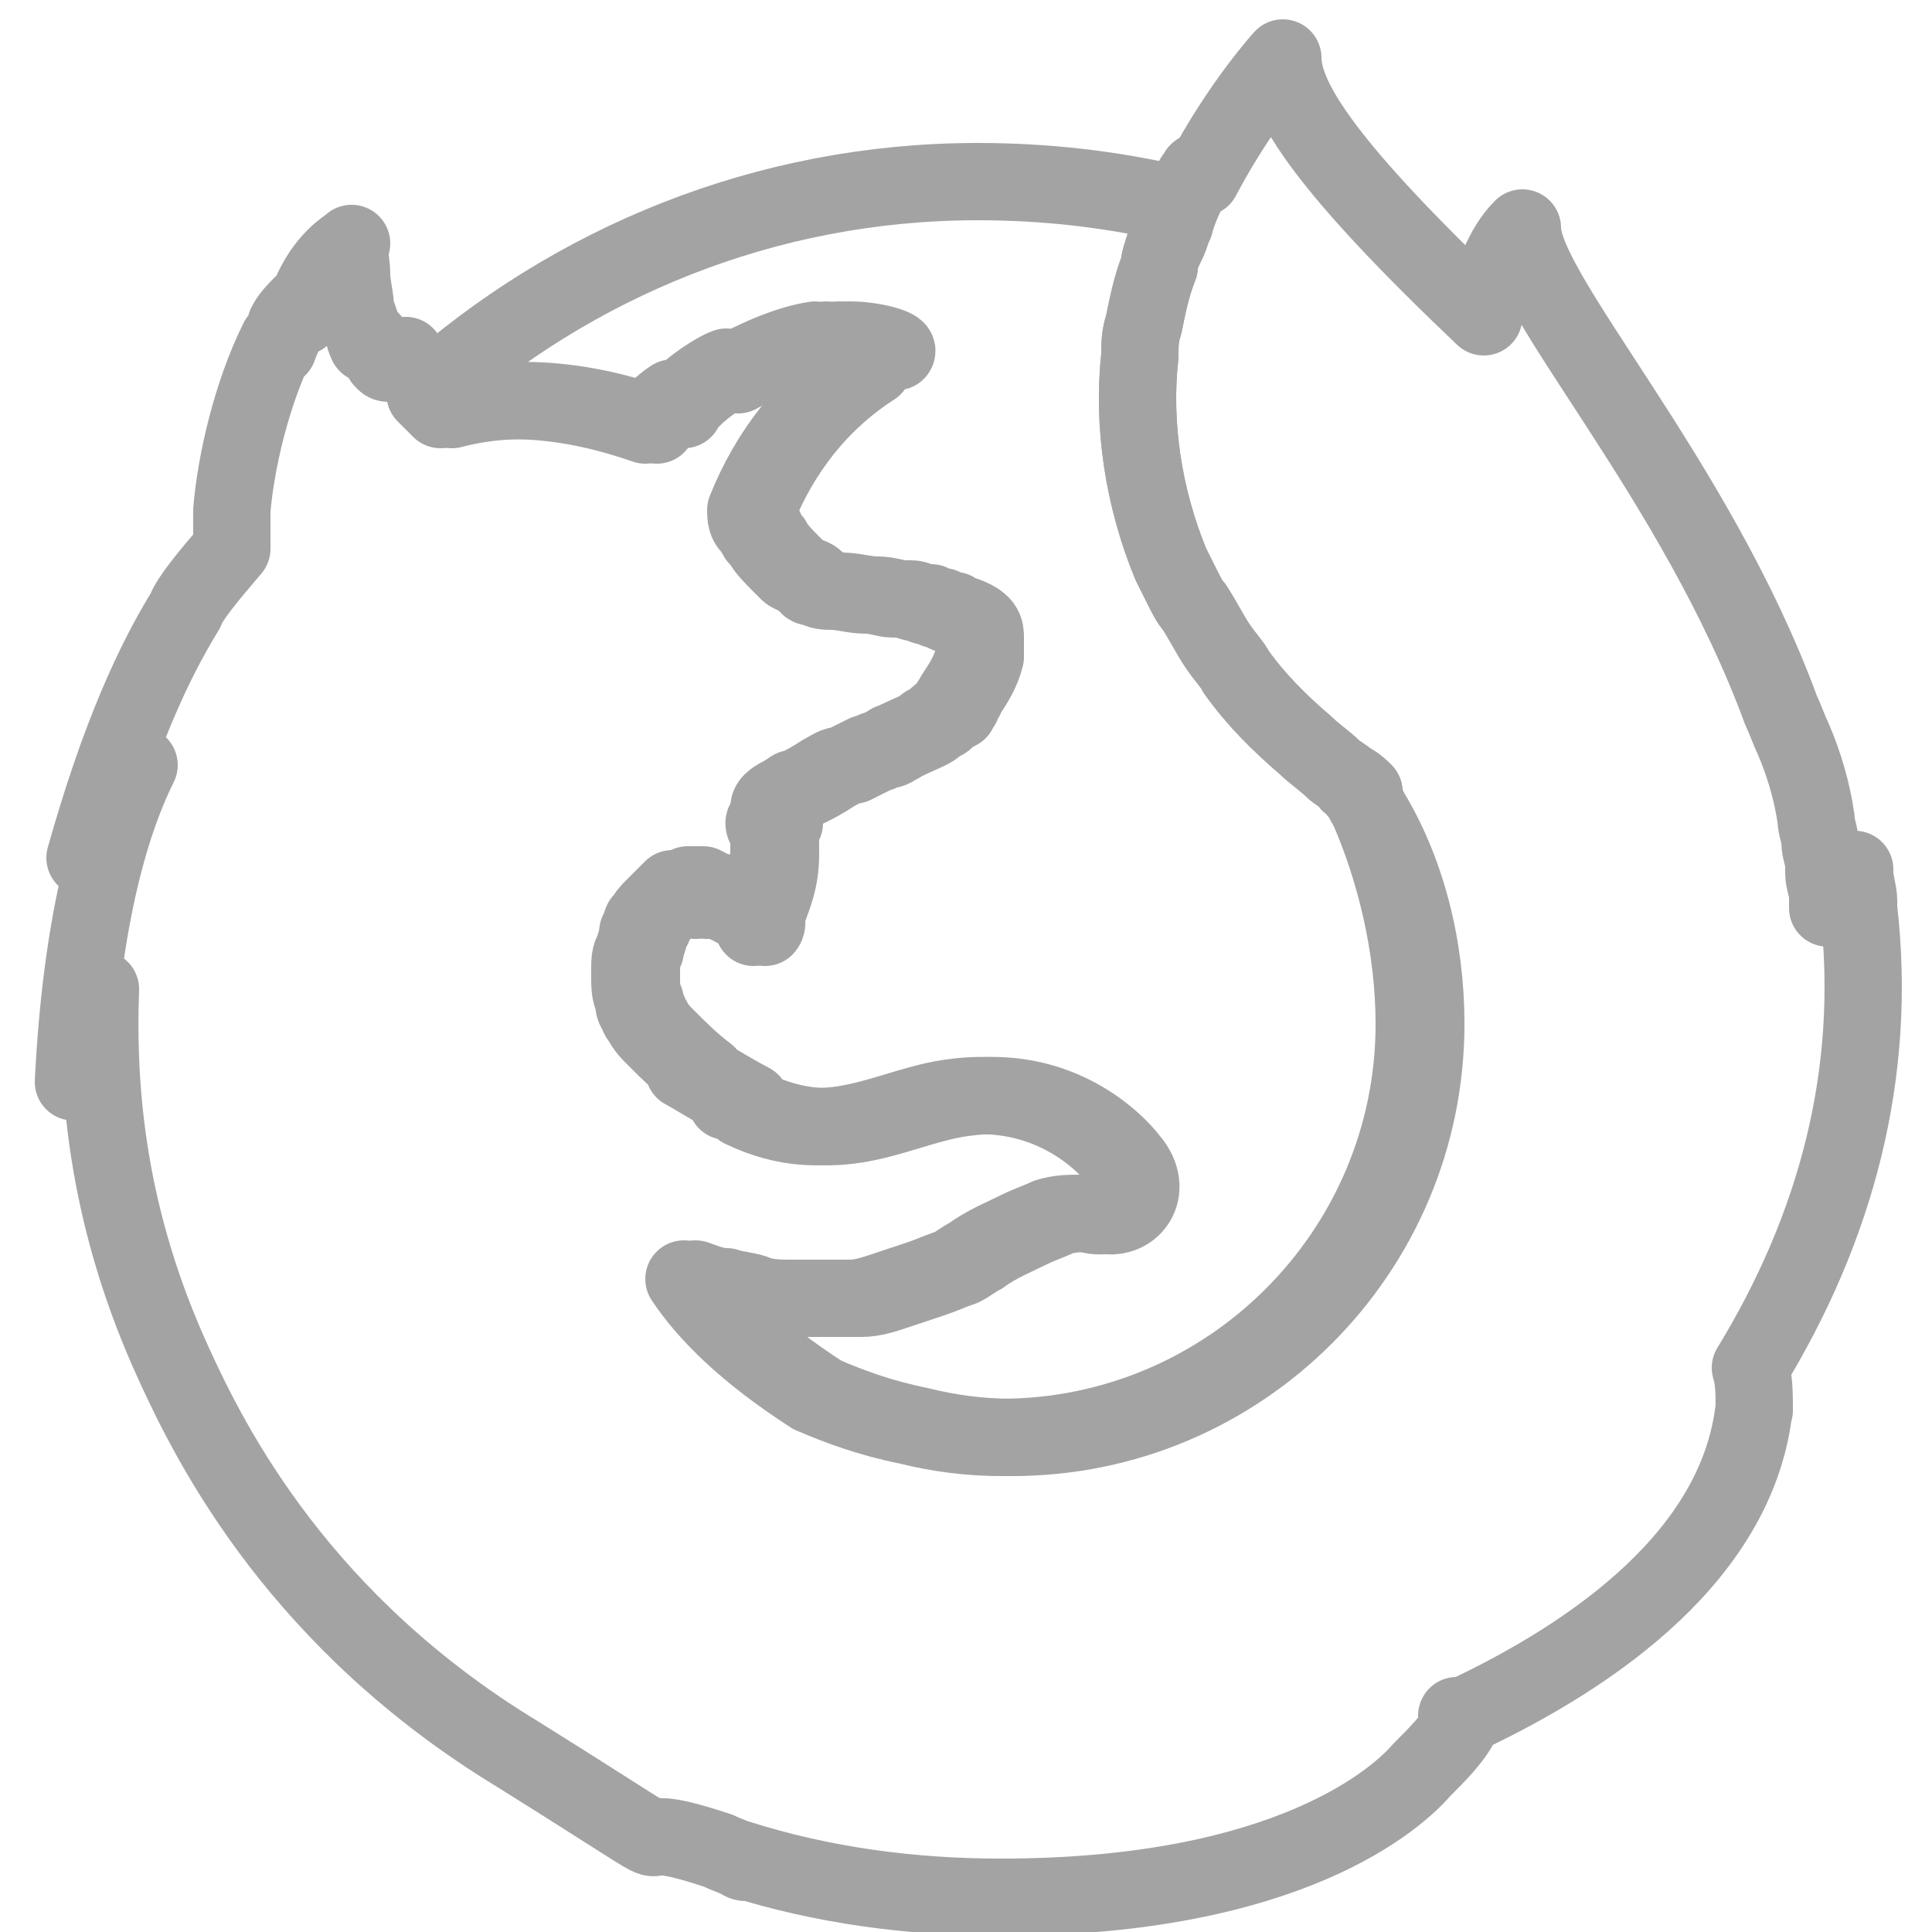 <svg version="1.1" id="Layer_1" xmlns="http://www.w3.org/2000/svg" x="0" y="0" viewBox="0 0 50 50" xml:space="preserve"><style>.st0{fill:none;stroke:#a3a3a3;stroke-width:2;stroke-linejoin:round;stroke-miterlimit:10}</style><path class="st0" d="M17.7 33.1zM36.6 26.5c0 5.9-4.8 10.7-10.7 10.7-.8 0-1.6-.1-2.4-.3-1-.2-1.8-.5-2.5-.8-1.7-1.1-2.7-2.1-3.3-3 .3.1.5.2.8.2.3.1.6.1.8.2.3.1.6.1.9.1H22c.3 0 .6-.1.9-.2l.9-.3c.3-.1.5-.2.8-.3.2-.1.3-.2.5-.3.4-.3.9-.5 1.3-.7.2-.1.5-.2.7-.3.3-.1.6-.1.9-.1h.1c.8.3 1.5-.5.9-1.3s-2.1-2-4.3-1.7c-1.7.2-3.2 1.4-5.5.3-.1-.1-.3-.2-.4-.2-.1-.1.5.1.3 0-.4-.2-1.2-.7-1.4-.8l.3.1c-.4-.3-.7-.6-1-.9-.2-.2-.3-.3-.4-.5-.1-.1-.1-.2-.1-.2-.1-.1-.1-.2-.1-.3-.1-.2-.1-.4-.1-.6v-.2c0-.2 0-.4.1-.5 0-.1.1-.3.1-.4 0-.1 0-.1.1-.2v-.1s0-.1.1-.1c0-.1.1-.2.2-.3l.4-.4.1-.1h.1c.3.1.4.2.5.3 0-.1-.1-.2-.2-.4h.1c.4.2.7.4 1.1.6.4.2.5.5.5.5s.1-.1 0-.3c0-.1-.1-.4-.5-.6.2.1.4.2.6.4.1-.3.3-.7.3-1.4 0-.5 0-.6-.1-.7-.1-.2.1-.2.2-.1 0-.1-.1-.3-.1-.4 0-.1.1-.2.3-.3.1 0 .1-.1.2-.1.1-.1.1-.1.2-.1.2-.1.4-.2.7-.4.2-.1.3-.2.5-.2l.6-.3c.1 0 .2-.1.3-.1.1 0 .2-.1.2-.1.1 0 .1-.1.2-.1.4-.2.7-.3.8-.4.1-.1.2-.1.3-.2.1-.1.2-.2.3-.2 0-.1.1-.1.1-.2s.1-.1.1-.2c.2-.3.4-.6.5-1v-.2-.3c0-.2 0-.4-.6-.6-.1 0-.1 0-.2-.1-.1 0-.2 0-.3-.1-.1 0-.2 0-.3-.1h-.1c-.1 0-.3-.1-.4-.1h-.2c-.2 0-.4-.1-.7-.1-.3 0-.6-.1-.9-.1-.1 0-.3 0-.4-.1-.1 0-.2 0-.2-.1 0 0-.1 0-.1-.1-.1-.1-.3-.1-.4-.2l-.2-.2c-.2-.2-.4-.4-.5-.6l-.1-.1c0-.1-.1-.1-.1-.2s-.1-.1-.1-.1c-.1-.1-.1-.3-.1-.4.6-1.5 1.6-2.8 3-3.7.1-.1-.3 0-.2-.1.1-.1.7-.3.8-.3.1-.1-.6-.3-1.2-.3-.6.1-.8.1-1.1.3.1-.1.6-.3.5-.3-.7.1-1.6.5-2.3.9v-.2c-.3.1-1.2.7-1.4 1.1v-.3c-.3.2-.5.4-.7.7-2-.7-3.8-.8-5.3-.4l-.1-.1-.2-.2-.1-.1c3.8-3.4 8.8-5.5 14.3-5.5 1.8 0 3.5.2 5.2.6-.1.2-.1.3-.2.5-.2.7-.3.9-.3 1.1-.2.5-.3 1-.4 1.5-.1.3-.1.5-.1.8-.2 1.8.1 3.7.8 5.4l.3.6c.1.2.2.4.3.5.2.3.4.7.6 1 .2.3.4.5.5.7.5.7 1.1 1.3 1.8 1.9.2.2.5.4.7.6.1.1.3.2.4.3.1.1.3.2.4.3-.1-.1-.2-.2-.4-.3 0 0 0 .1.1.1.1.1.1.2.2.2 0 .1.1.1.1.2s.1.1.1.2c.7 1.6 1.2 3.6 1.2 5.6z"/><path d="M37.9 44.4c-.1 0-.1.1-.2.1v-.1h.2z" fill="none" stroke="#a3a3a3" stroke-width="2" stroke-linejoin="round" stroke-miterlimit="10"/><path class="st0" d="M45.3 35.4c2.2-3.6 3.3-7.6 2.8-11.9v-.2c0-.2-.1-.5-.1-.7v-.1s-.3.4-.7 1v-.3c0-.2-.1-.4-.1-.6v-.2c0-.2-.1-.4-.1-.6 0-.2-.1-.4-.1-.6-.1-.7-.3-1.4-.6-2.1-.1-.2-.2-.5-.3-.7-2.2-6-6.7-10.8-6.7-12.5-.5.5-.8 1.3-1 2.3-4-3.8-5.2-5.6-5.2-6.7 0 0-1.1 1.2-2.1 3.1-.1-.3-.1-.1-.2 0-.2.4-.4.8-.5 1.2-.1.2-.1.3-.2.5s-.2.4-.2.6c-.2.5-.3 1-.4 1.5-.1.3-.1.5-.1.8-.2 1.8.1 3.7.8 5.4l.3.6c.1.2.2.4.3.5.2.3.4.7.6 1 .2.3.4.5.5.7.5.7 1.1 1.3 1.8 1.9.2.2.5.4.7.6.1.1.3.2.4.3.1.1.3.2.4.3-.1-.1-.2-.2-.4-.3 0 0 0 .1.1.1.1.1.1.2.2.2 0 .1.1.1.1.2s.1.1.1.2c1 1.6 1.5 3.6 1.5 5.6 0 5.9-4.8 10.7-10.7 10.7-.8 0-1.6-.1-2.4-.3-1-.2-1.8-.5-2.5-.8-1.7-1.1-2.7-2.1-3.3-3 .3.1.5.2.8.2.3.1.6.1.8.2.3.1.6.1.9.1h1.8c.3 0 .6-.1.9-.2l.9-.3c.3-.1.5-.2.8-.3.2-.1.3-.2.5-.3.4-.3.9-.5 1.3-.7.2-.1.5-.2.7-.3.3-.1.6-.1.9-.1h.1c.8.3 1.5-.5.9-1.3s-2.1-2-4.3-1.7c-1.7.2-3.2 1.4-5.5.3-.1-.1-.3-.2-.4-.2-.1-.1.5.1.3 0-.4-.2-1.2-.7-1.4-.8l.3.1c-.4-.3-.7-.6-1-.9-.2-.2-.3-.3-.4-.5-.1-.1-.1-.2-.1-.2-.1-.1-.1-.2-.1-.3-.1-.2-.1-.4-.1-.6v-.2c0-.2 0-.4.1-.5 0-.1.1-.3.1-.4 0-.1 0-.1.1-.2v-.1s0-.1.1-.1c0-.1.1-.2.2-.3l.4-.4.1-.1h.1c.3.1.4.2.5.3 0-.1-.1-.2-.2-.4h.1c.4.2.7.4 1.1.6.4.2.5.5.5.5s.1-.1 0-.3c0-.1-.1-.4-.5-.6.2.1.4.2.6.4.1-.3.3-.7.3-1.4 0-.5 0-.6-.1-.7-.1-.2.1-.2.2-.1 0-.1-.1-.3-.1-.4 0-.1.1-.2.3-.3.1 0 .1-.1.2-.1.1-.1.1-.1.2-.1.2-.1.4-.2.7-.4.2-.1.3-.2.5-.2l.6-.3c.1 0 .2-.1.3-.1.1 0 .2-.1.2-.1.1 0 .1-.1.2-.1.4-.2.7-.3.8-.4.1-.1.2-.1.3-.2.1-.1.2-.2.3-.2 0-.1.1-.1.1-.2s.1-.1.1-.2c.2-.3.4-.6.5-1v-.2-.3c0-.2 0-.4-.6-.6-.1 0-.1 0-.2-.1-.1 0-.2 0-.3-.1-.1 0-.2 0-.3-.1H24c-.1 0-.3-.1-.4-.1h-.2c-.2 0-.4-.1-.7-.1-.3 0-.6-.1-.9-.1-.1 0-.3 0-.4-.1-.1 0-.2 0-.2-.1 0 0-.1 0-.1-.1-.1-.1-.3-.1-.4-.2l-.2-.2c-.2-.2-.4-.4-.5-.6l-.1-.1c0-.1-.1-.1-.1-.2s-.1-.1-.1-.1c-.1-.1-.1-.3-.1-.4.6-1.5 1.6-2.8 3-3.7.1-.1-.3 0-.2-.1.1-.1.7-.3.8-.3.1-.1-.6-.3-1.2-.3-.6.1-.8.1-1.1.3.1-.1.6-.3.5-.3-.7.1-1.6.5-2.3.9v-.2c-.3.1-1.2.7-1.4 1.1v-.3c-.3.2-.5.4-.7.7-2-.7-3.8-.8-5.3-.4l-.1-.1-.2-.2-.1-.1c-.2-.2-.5-.5-.8-1-.5.3-.5.2-.6.1-.1-.2-.2-.4-.3-.5 0 .1-.1.1-.1.1-.1-.2-.1-.4-.2-.6 0-.1-.1-.2-.1-.3 0-.3-.1-.6-.1-.9 0-.3-.1-.6 0-.8-.1.1-.7.4-1.1 1.4-.1.3-.2.4-.2.5v-.1V7.9c-.1.1-.3.3-.4.5 0 .2-.1.3-.2.6v-.1-.1C6.5 10.2 6.1 12 6 13.2v1c-.6.7-1.1 1.3-1.2 1.6-.8 1.3-1.7 3.2-2.6 6.4.4-.9.8-1.7 1.4-2.4-.8 1.6-1.5 4.2-1.7 8.2.2-.8.4-1.6.7-2.4-.1 2.7.2 6 1.9 9.7 1 2.2 3.3 6.7 8.9 10.1 5.6 3.5 1.9 1.4 5.2 2.5.2.1.5.2.7.3-.1 0-.2-.1-.2-.1 2.2.7 4.5 1 6.8 1 7.5 0 10.3-2.6 10.9-3.3.4-.4.8-.8 1-1.2v-.1s.1 0 .1-.1c3.4-1.6 7.1-4.2 7.5-8v.1c0-.4 0-.8-.1-1.1zm-27.6-2.3z"/></svg>